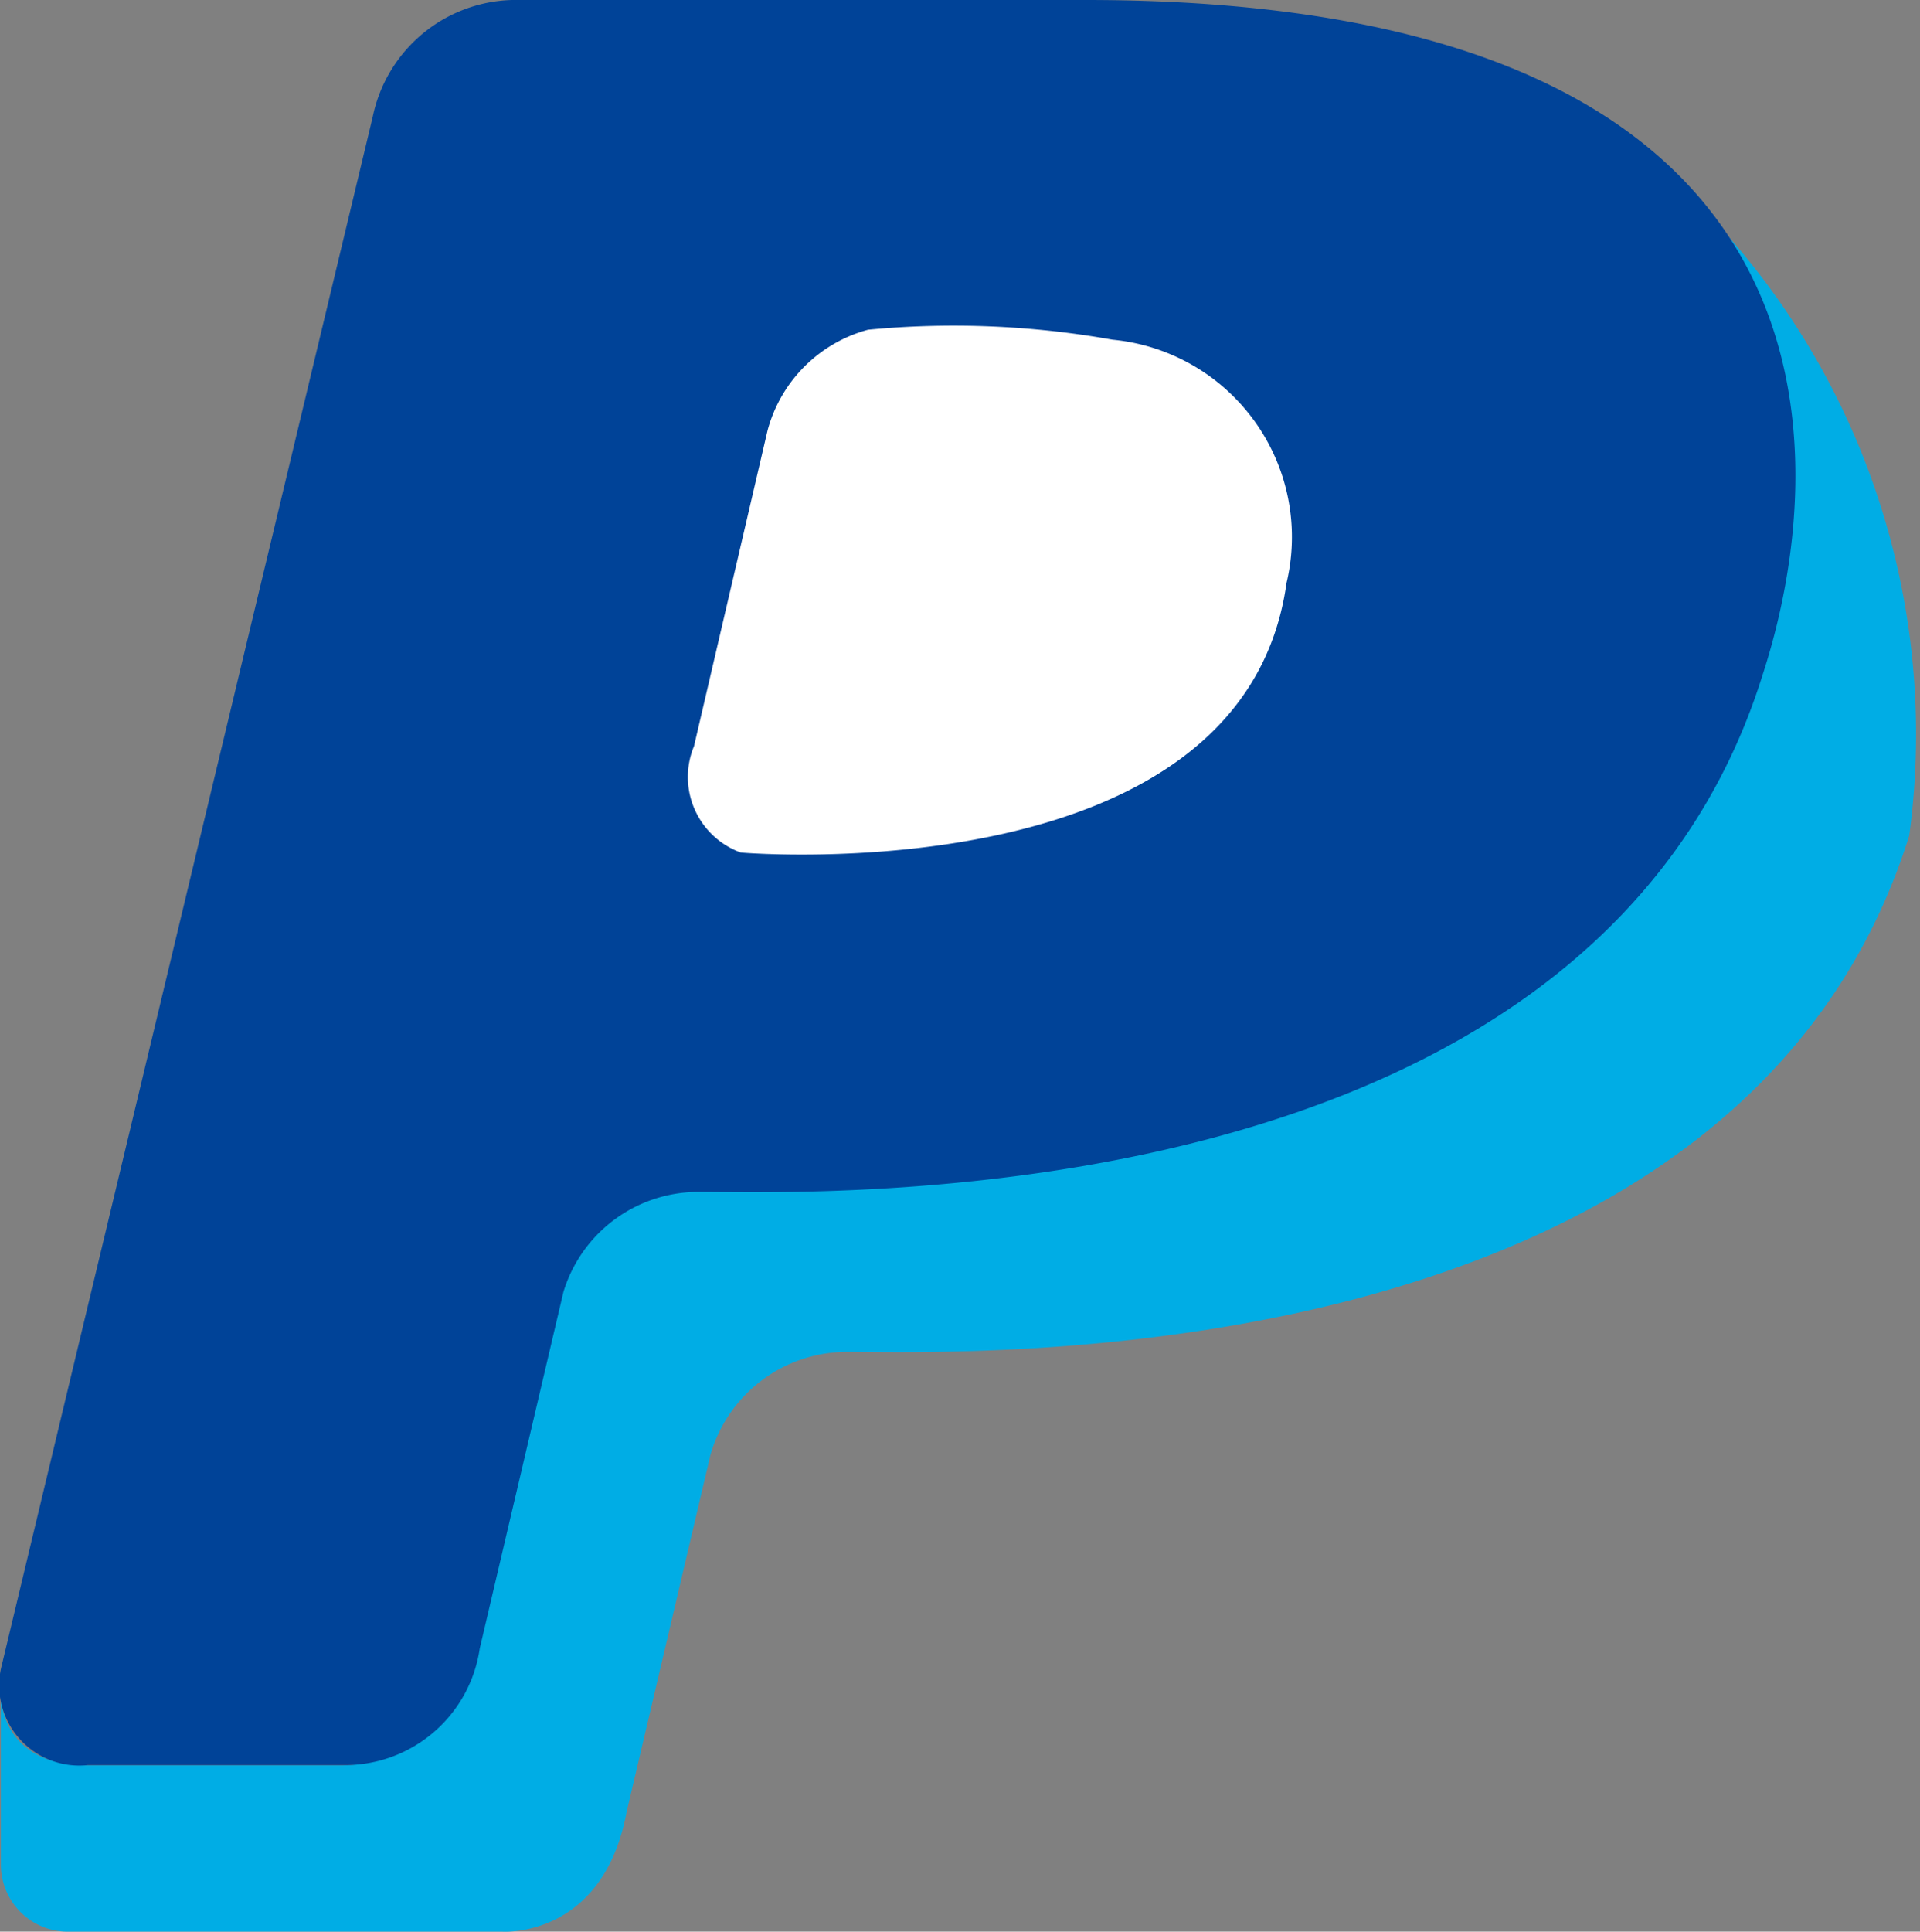 <svg xmlns="http://www.w3.org/2000/svg" width="23.693" height="23.831" viewBox="0 0 23.693 23.831">
  <rect x="0" y="0" width="23.693" height="23.831" fill="#808080" stroke="none"/>
  <g id="paypal_copy" data-name="paypal copy" transform="translate(-0.04 0)">
    <path id="Path" d="M.007,20.091a.826.826,0,0,0,.826.822H6.2s1.239.082,1.529-1.479l1.033-4.4a1.757,1.757,0,0,1,1.694-1.274c1.4,0,10.989.37,13.1-6.368A9.3,9.3,0,0,0,21.325,0a6.508,6.508,0,0,1,.413,5.341C19.631,12.12,10.046,11.75,8.683,11.75a1.916,1.916,0,0,0-1.818,1.233l-1.033,4.4a1.653,1.653,0,0,1-1.611,1.479H1.081C-.158,18.858.007,17.79.007,17.79v2.3Z" transform="translate(0.044 2.918)" fill="#00ade5"/>
    <path id="Path-2" data-name="Path" d="M5.92,20.338l1.033-4.4a1.74,1.74,0,0,1,1.694-1.233c1.4,0,10.989.37,13.1-6.368C22.569,5.835,23.106,0,13.4,0H6.416A1.806,1.806,0,0,0,4.6,1.439L.012,20.585a.989.989,0,0,0,1.074,1.191h3.14A1.681,1.681,0,0,0,5.92,20.338" transform="translate(0.04 0)" fill="#004398"/>
    <path id="Path-3" data-name="Path" d="M.072,5.2l.909-3.9A1.758,1.758,0,0,1,2.22.062,11.181,11.181,0,0,1,5.236.185a2.445,2.445,0,0,1,2.148,3C6.847,7.046.65,6.512.65,6.512A.991.991,0,0,1,.072,5.2" transform="translate(8.532 4.006)" fill="#fff"/>
  </g>
</svg>
